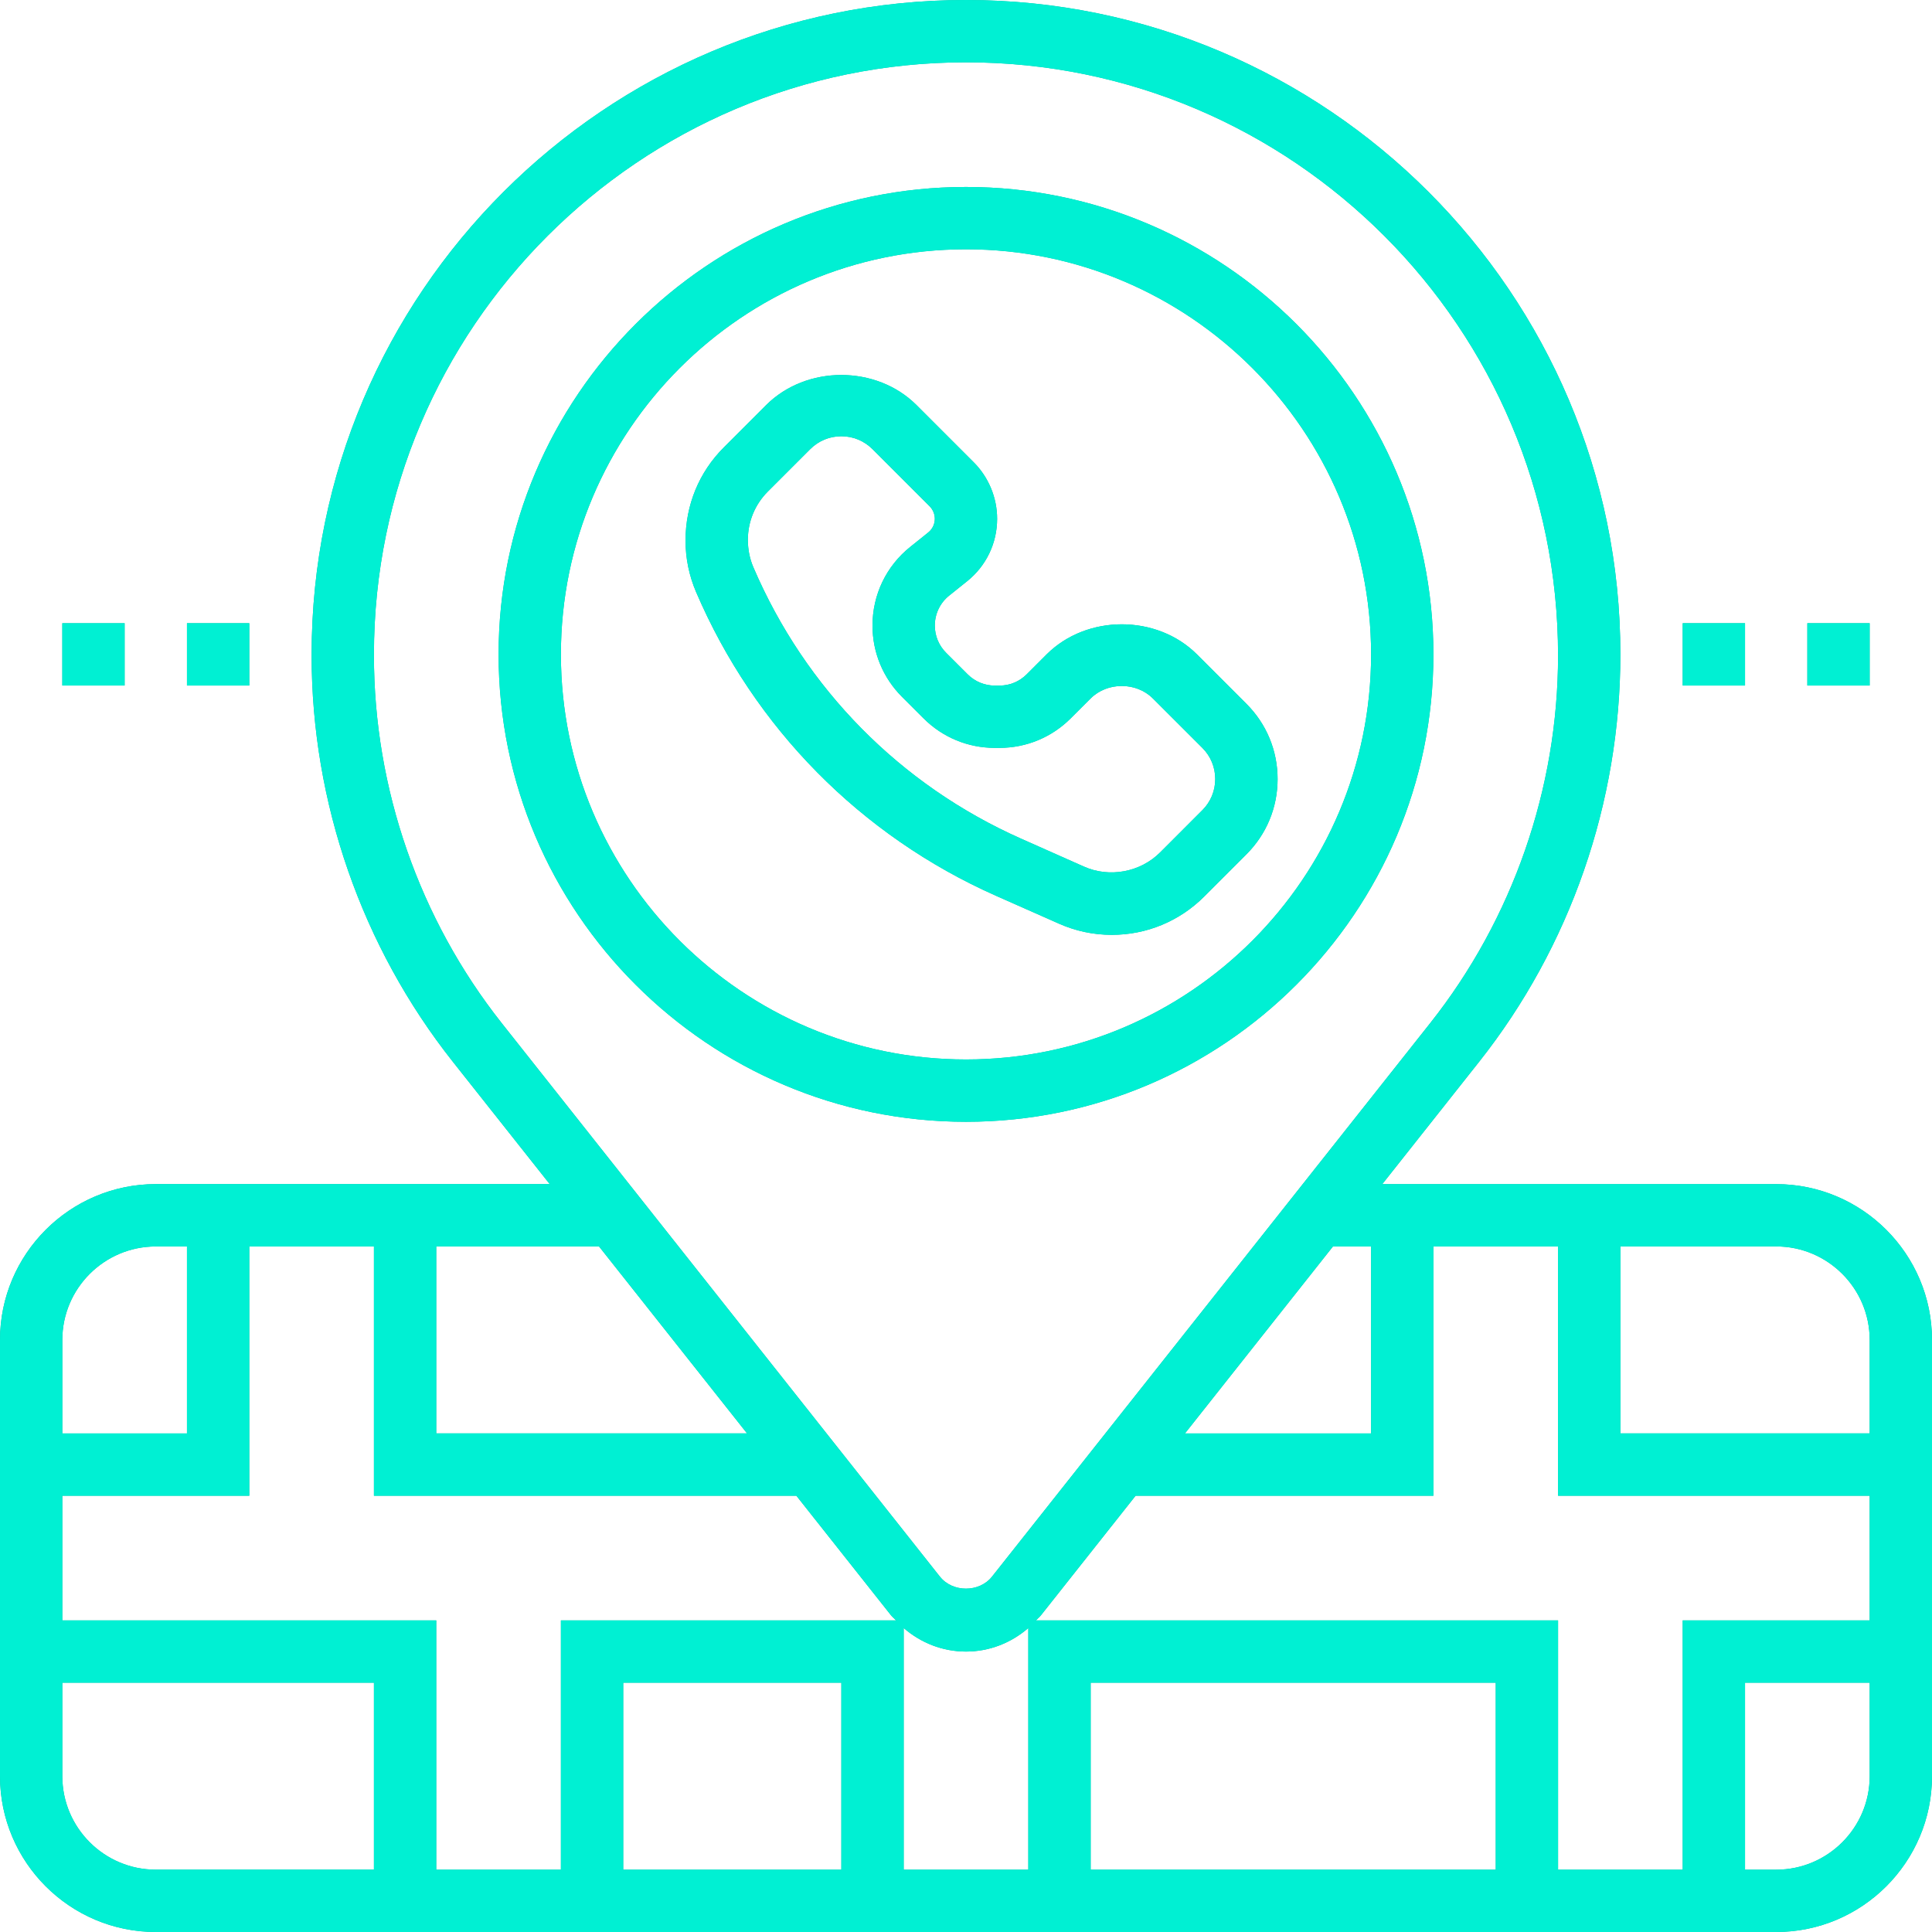 <?xml version="1.0" encoding="utf-8"?>
<!-- Generator: Adobe Illustrator 24.3.0, SVG Export Plug-In . SVG Version: 6.00 Build 0)  -->
<svg version="1.1" id="Layer_1" xmlns="http://www.w3.org/2000/svg" xmlns:xlink="http://www.w3.org/1999/xlink" x="0px" y="0px"
	 viewBox="0 0 71 71" style="enable-background:new 0 0 71 71;" xml:space="preserve">
<style type="text/css">
	.st0{fill:#03B8A2;}
	.st1{fill:#00F0D3;}
</style>
<g>
	<path class="st0" d="M38.907,33.94c0.617,0.275,1.273,0.415,1.95,0.415c1.281,0,2.487-0.499,3.395-1.406l1.554-1.554
		c0.739-0.739,1.145-1.72,1.145-2.765c0-1.046-0.407-2.027-1.145-2.764l-1.816-1.816c-1.478-1.476-4.05-1.476-5.529,0l-0.732,0.732
		c-0.267,0.267-0.622,0.413-1,0.413H36.56c-0.378,0-0.733-0.147-1-0.415l-0.79-0.789c-0.268-0.269-0.416-0.624-0.416-1.002
		c0-0.432,0.194-0.835,0.531-1.104l0.657-0.526c0.7-0.561,1.102-1.397,1.102-2.294c0-0.773-0.313-1.53-0.86-2.076l-2.101-2.101
		c-1.478-1.476-4.05-1.477-5.529,0l-1.553,1.554c-0.908,0.906-1.408,2.113-1.408,3.422c0,0.653,0.13,1.289,0.388,1.892
		c2.139,4.991,6.05,8.954,11.011,11.159L38.907,33.94z M27.688,20.852c-0.135-0.315-0.204-0.648-0.204-1.016
		c0-0.671,0.262-1.301,0.736-1.775l1.554-1.554c0.307-0.307,0.712-0.475,1.145-0.475c0.433,0,0.838,0.168,1.145,0.474l2.101,2.101
		c0.119,0.12,0.189,0.287,0.189,0.457c0,0.197-0.088,0.381-0.243,0.505l-0.656,0.526c-0.885,0.707-1.391,1.76-1.391,2.893
		c0,0.989,0.385,1.919,1.084,2.62l0.79,0.789c0.701,0.701,1.632,1.087,2.621,1.087h0.169c0.989,0,1.92-0.386,2.619-1.084
		l0.732-0.731c0.613-0.613,1.678-0.613,2.29,0l1.816,1.815c0.307,0.306,0.474,0.712,0.474,1.145c0,0.433-0.167,0.839-0.474,1.145
		l-1.553,1.554c-0.727,0.726-1.861,0.937-2.797,0.519l-2.314-1.028C33.09,28.85,29.598,25.31,27.688,20.852z"/>
	<path class="st0" d="M52.677,24.048c0-9.472-7.706-17.177-17.177-17.177s-17.177,7.706-17.177,17.177
		c0,9.472,7.706,17.177,17.177,17.177S52.677,33.52,52.677,24.048z M20.613,24.048c0-8.208,6.679-14.887,14.887-14.887
		s14.887,6.679,14.887,14.887S43.708,38.935,35.5,38.935S20.613,32.257,20.613,24.048z"/>
	<path class="st0" d="M65.274,43.516H50.798l3.557-4.494c3.35-4.229,5.193-9.53,5.193-14.974C59.548,10.787,48.76,0,35.5,0
		S11.452,10.787,11.452,24.048v0.048c0,5.396,1.844,10.697,5.193,14.927l3.557,4.492H5.726C2.569,43.516,0,46.085,0,49.242v16.032
		C0,68.431,2.569,71,5.726,71h59.548C68.431,71,71,68.431,71,65.274V49.242C71,46.085,68.431,43.516,65.274,43.516z M68.71,49.242
		v3.435h-9.161v-6.871h5.726C67.168,45.807,68.71,47.348,68.71,49.242z M61.839,68.71h-4.581v-9.161h-19.19
		c0.06-0.065,0.131-0.117,0.186-0.188l3.478-4.393h10.945v-9.161h4.581v9.161H68.71v4.581h-6.871V68.71z M9.161,45.807h4.581v9.161
		h15.525l3.478,4.394c0.055,0.07,0.126,0.121,0.186,0.187H20.613v9.161h-4.581v-9.161H2.29v-4.581h6.871V45.807z M22.903,61.839
		h8.016v6.871h-8.016V61.839z M33.21,59.829c0.633,0.549,1.434,0.865,2.29,0.865s1.657-0.316,2.29-0.865v8.881H33.21V59.829z
		 M54.968,68.71H40.081v-6.871h14.887V68.71z M50.387,45.807v6.871h-6.841l5.439-6.871H50.387z M13.742,24.096v-0.048
		c0-11.998,9.76-21.758,21.758-21.758s21.758,9.76,21.758,21.806c0,4.883-1.669,9.679-4.7,13.505L36.457,57.939
		c-0.467,0.591-1.45,0.59-1.917,0L18.439,37.601C15.41,33.774,13.742,28.978,13.742,24.096z M27.454,52.677H16.032v-6.871h5.982
		L27.454,52.677z M5.726,45.807h1.145v6.871H2.29v-3.435C2.29,47.348,3.832,45.807,5.726,45.807z M2.29,65.274v-3.436h11.452v6.871
		H5.726C3.832,68.71,2.29,67.168,2.29,65.274z M65.274,68.71h-1.145v-6.871h4.581v3.436C68.71,67.168,67.168,68.71,65.274,68.71z"/>
	<path class="st0" d="M68.709,22.903h-2.29v2.29h2.29V22.903z"/>
	<path class="st0" d="M64.129,22.903h-2.29v2.29h2.29V22.903z"/>
	<path class="st0" d="M9.161,22.903h-2.29v2.29h2.29V22.903z"/>
	<path class="st0" d="M4.58,22.903H2.29v2.29h2.29V22.903z"/>
</g>
<path class="st1" d="M38.907,33.94c0.617,0.275,1.273,0.415,1.95,0.415c1.281,0,2.487-0.499,3.395-1.406l1.554-1.554
	c0.739-0.739,1.145-1.72,1.145-2.765c0-1.046-0.407-2.027-1.145-2.764l-1.816-1.816c-1.478-1.476-4.05-1.476-5.529,0l-0.732,0.732
	c-0.267,0.267-0.622,0.413-1,0.413H36.56c-0.378,0-0.733-0.147-1-0.415l-0.79-0.789c-0.268-0.269-0.416-0.624-0.416-1.002
	c0-0.432,0.194-0.835,0.531-1.104l0.657-0.526c0.7-0.561,1.102-1.397,1.102-2.294c0-0.773-0.313-1.53-0.86-2.076l-2.101-2.101
	c-1.478-1.476-4.05-1.477-5.529,0l-1.553,1.554c-0.908,0.906-1.408,2.113-1.408,3.422c0,0.653,0.13,1.289,0.388,1.892
	c2.139,4.991,6.05,8.954,11.011,11.159L38.907,33.94z M27.688,20.852c-0.135-0.315-0.204-0.648-0.204-1.016
	c0-0.671,0.262-1.301,0.736-1.775l1.554-1.554c0.307-0.307,0.712-0.475,1.145-0.475c0.433,0,0.838,0.168,1.145,0.474l2.101,2.101
	c0.119,0.12,0.189,0.287,0.189,0.457c0,0.197-0.088,0.381-0.243,0.505l-0.656,0.526c-0.885,0.707-1.391,1.76-1.391,2.893
	c0,0.989,0.385,1.919,1.084,2.62l0.79,0.789c0.701,0.701,1.632,1.087,2.621,1.087h0.169c0.989,0,1.92-0.386,2.619-1.084l0.732-0.731
	c0.613-0.613,1.678-0.613,2.29,0l1.816,1.815c0.307,0.306,0.474,0.712,0.474,1.145c0,0.433-0.167,0.839-0.474,1.145l-1.553,1.554
	c-0.727,0.726-1.861,0.937-2.797,0.519l-2.314-1.028C33.09,28.85,29.598,25.31,27.688,20.852z"/>
<path class="st1" d="M52.677,24.048c0-9.472-7.706-17.177-17.177-17.177s-17.177,7.706-17.177,17.177
	c0,9.472,7.706,17.177,17.177,17.177S52.677,33.52,52.677,24.048z M20.613,24.048c0-8.208,6.679-14.887,14.887-14.887
	s14.887,6.679,14.887,14.887S43.708,38.935,35.5,38.935S20.613,32.257,20.613,24.048z"/>
<path class="st1" d="M65.274,43.516H50.798l3.557-4.494c3.35-4.229,5.193-9.53,5.193-14.974C59.548,10.787,48.76,0,35.5,0
	S11.452,10.787,11.452,24.048v0.048c0,5.396,1.844,10.697,5.193,14.927l3.557,4.492H5.726C2.569,43.516,0,46.085,0,49.242v16.032
	C0,68.431,2.569,71,5.726,71h59.548C68.431,71,71,68.431,71,65.274V49.242C71,46.085,68.431,43.516,65.274,43.516z M68.71,49.242
	v3.435h-9.161v-6.871h5.726C67.168,45.807,68.71,47.348,68.71,49.242z M61.839,68.71h-4.581v-9.161h-19.19
	c0.06-0.065,0.131-0.117,0.186-0.188l3.478-4.393h10.945v-9.161h4.581v9.161H68.71v4.581h-6.871V68.71z M9.161,45.807h4.581v9.161
	h15.525l3.478,4.394c0.055,0.07,0.126,0.121,0.186,0.187H20.613v9.161h-4.581v-9.161H2.29v-4.581h6.871V45.807z M22.903,61.839
	h8.016v6.871h-8.016V61.839z M33.21,59.829c0.633,0.549,1.434,0.865,2.29,0.865s1.657-0.316,2.29-0.865v8.881H33.21V59.829z
	 M54.968,68.71H40.081v-6.871h14.887V68.71z M50.387,45.807v6.871h-6.841l5.439-6.871H50.387z M13.742,24.096v-0.048
	c0-11.998,9.76-21.758,21.758-21.758s21.758,9.76,21.758,21.806c0,4.883-1.669,9.679-4.7,13.505L36.457,57.939
	c-0.467,0.591-1.45,0.59-1.917,0L18.439,37.601C15.41,33.774,13.742,28.978,13.742,24.096z M27.454,52.677H16.032v-6.871h5.982
	L27.454,52.677z M5.726,45.807h1.145v6.871H2.29v-3.435C2.29,47.348,3.832,45.807,5.726,45.807z M2.29,65.274v-3.436h11.452v6.871
	H5.726C3.832,68.71,2.29,67.168,2.29,65.274z M65.274,68.71h-1.145v-6.871h4.581v3.436C68.71,67.168,67.168,68.71,65.274,68.71z"/>
<path class="st1" d="M68.709,22.903h-2.29v2.29h2.29V22.903z"/>
<path class="st1" d="M64.129,22.903h-2.29v2.29h2.29V22.903z"/>
<path class="st1" d="M9.161,22.903h-2.29v2.29h2.29V22.903z"/>
<path class="st1" d="M4.58,22.903H2.29v2.29h2.29V22.903z"/>
</svg>
